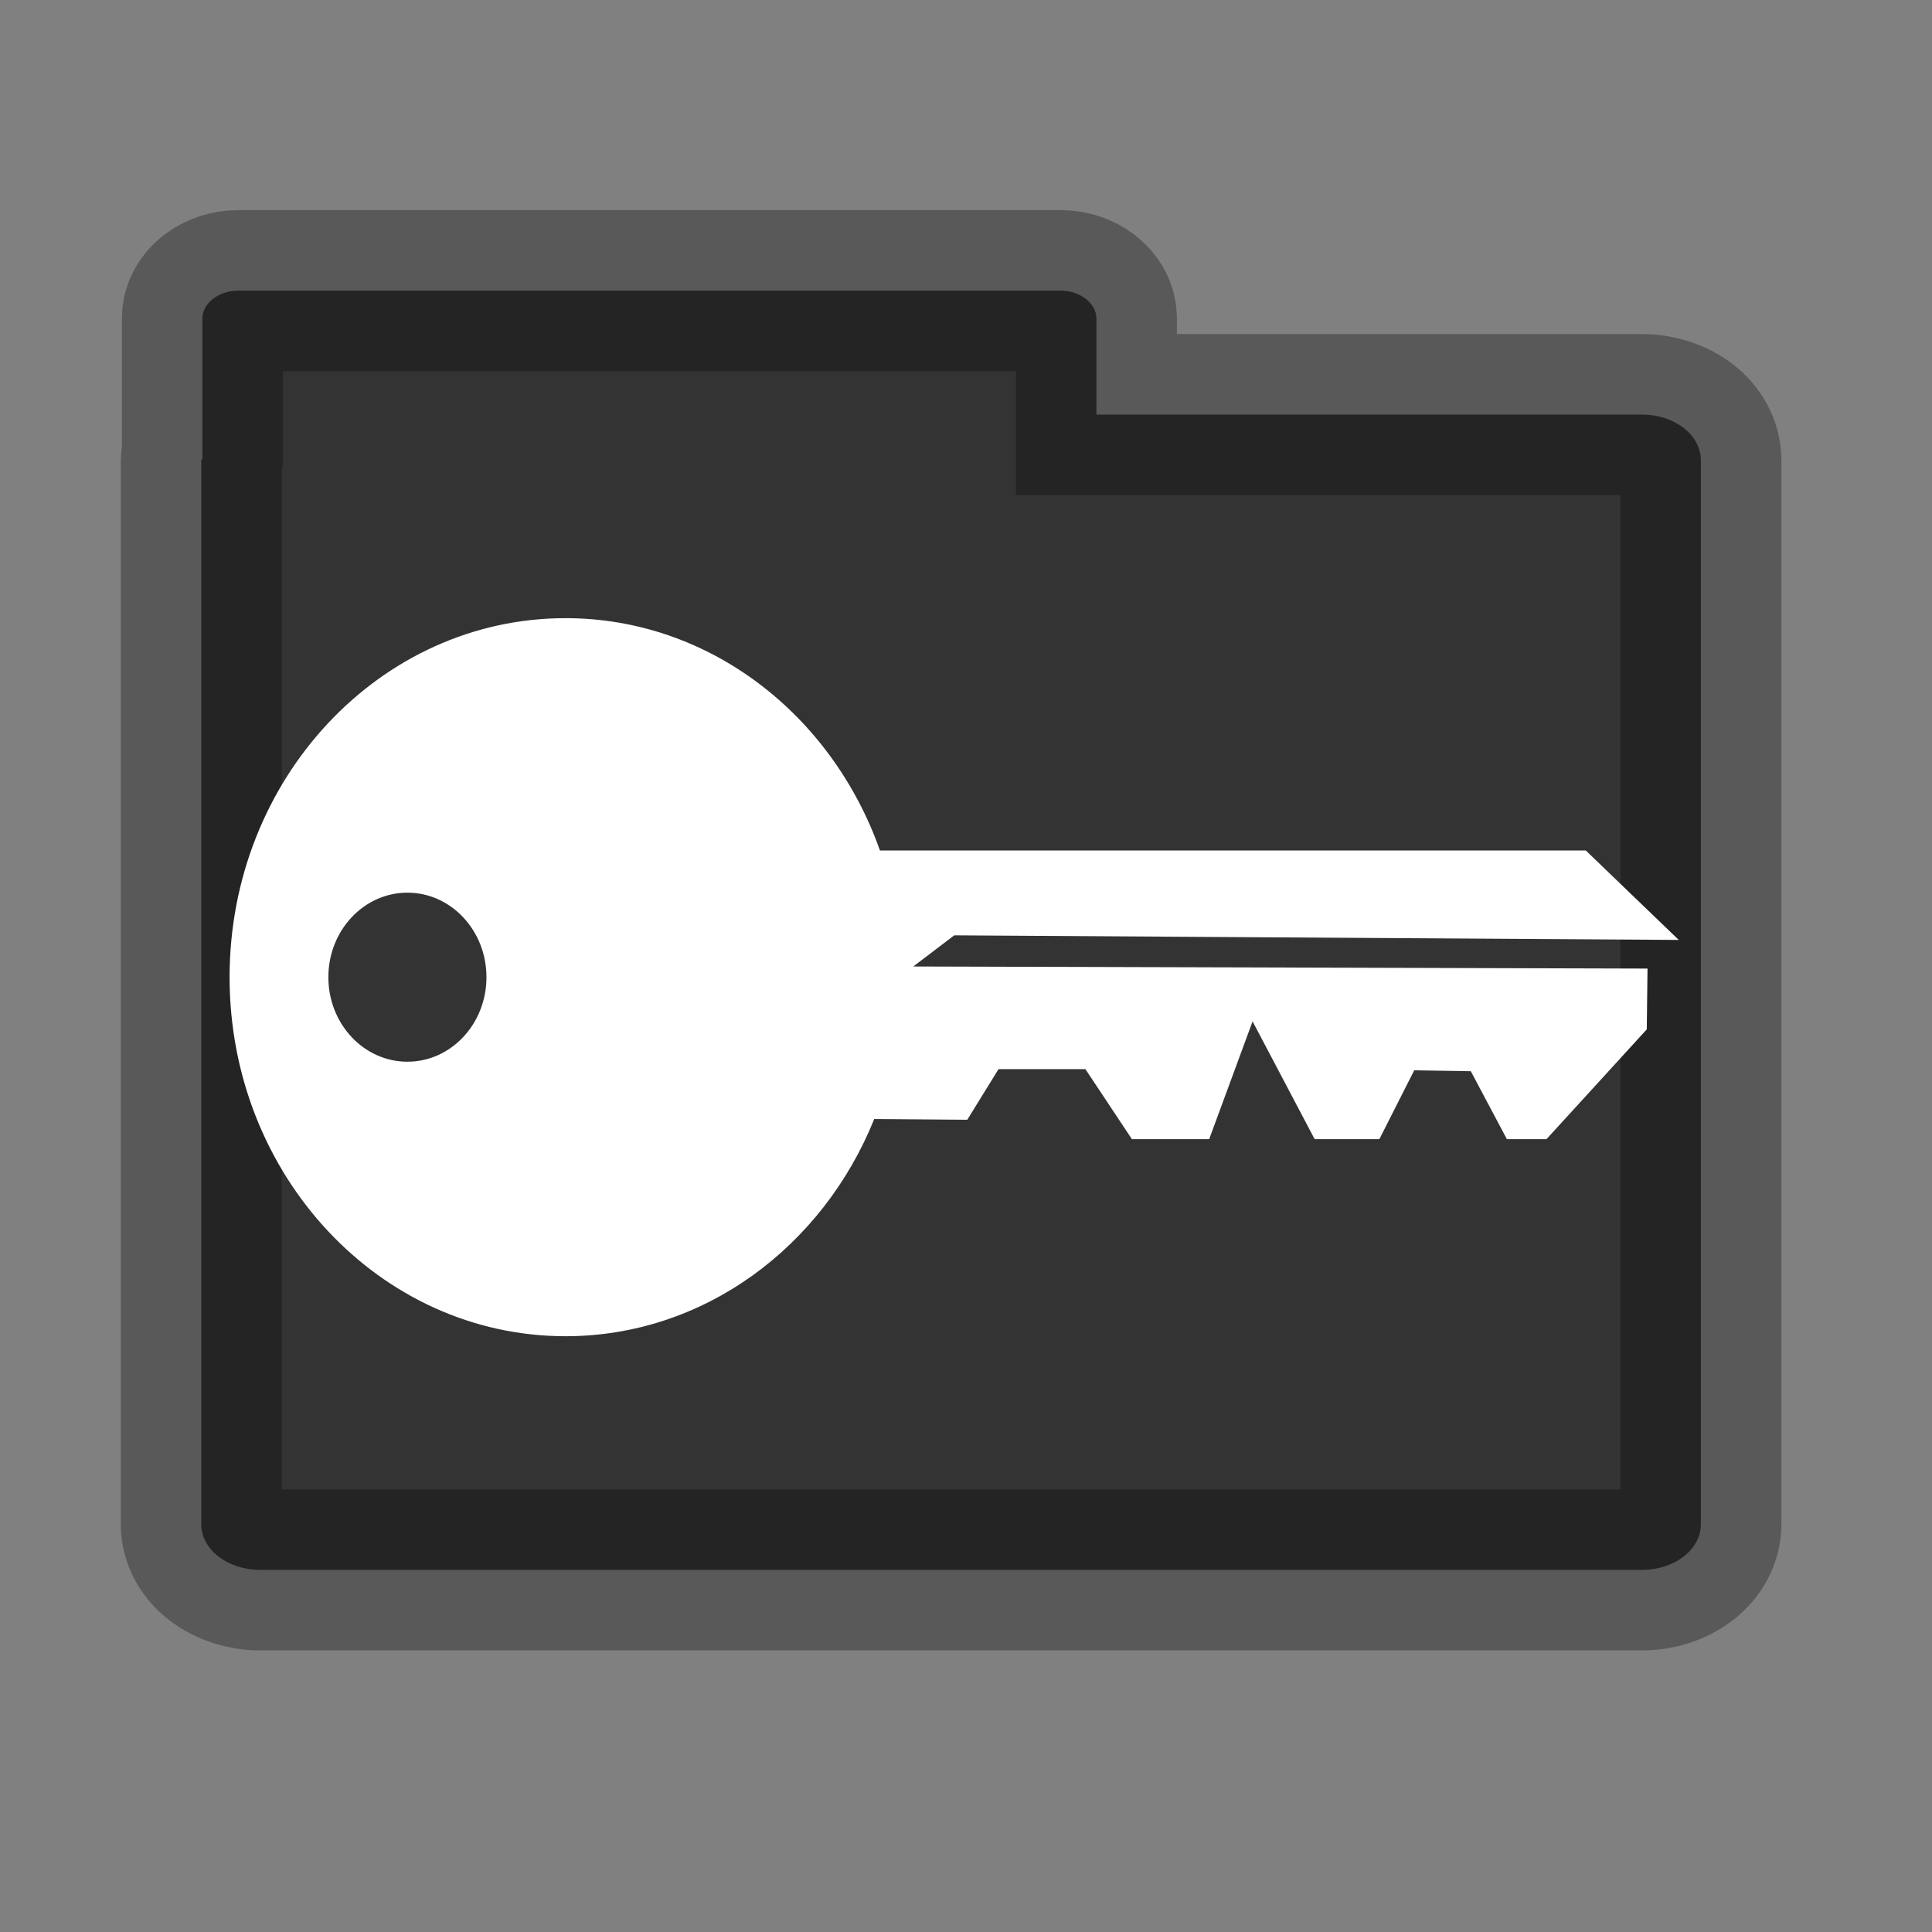 <?xml version="1.0" encoding="UTF-8" standalone="no"?>
<svg width="24px" height="24px" viewBox="0 0 24 24" version="1.1" xmlns="http://www.w3.org/2000/svg" xmlns:xlink="http://www.w3.org/1999/xlink" xmlns:sketch="http://www.bohemiancoding.com/sketch/ns">
    <rect x="0" y="0" width="24" height="24" fill="#808080" stroke="none"/>
    <!-- Generator: Sketch 3.1 (8751) - http://www.bohemiancoding.com/sketch -->
    <title>tfre_db_crypto_fileserver</title>
    <desc>Created with Sketch.</desc>
    <defs></defs>
    <g id="ADC" stroke="none" stroke-width="1" fill="none" fill-rule="evenodd" sketch:type="MSPage">
        <g id="adc_services" sketch:type="MSArtboardGroup" transform="translate(-127, -112)">
            <g id="tfre_db_crypto_fileserver" sketch:type="MSLayerGroup" transform="translate(127, 112)">
                <g id="folder-2" transform="translate(2.5, 3.75)" sketch:type="MSShapeGroup">
                    <g id="folder" stroke="#000000" stroke-opacity="0.303" stroke-width="2" fill="#000000" fill-opacity="0.6">
                        <g id="f">
                            <path d="M0.46,-0.14 C0.218,-0.14 0.014,0.018 0.014,0.206 L0.014,1.947 C0.014,1.956 1.24344979e-14,1.96 1.24344979e-14,1.969 L1.24344979e-14,15.183 C1.24344979e-14,15.499 0.327,15.752 0.734,15.752 L17.895,15.752 C18.302,15.752 18.629,15.499 18.629,15.183 L18.629,1.969 C18.629,1.653 18.302,1.4 17.895,1.4 L11.12,1.4 L11.12,0.206 C11.12,0.018 10.916,-0.14 10.674,-0.14 L0.46,-0.14 L0.46,-0.14 Z"></path>
                        </g>
                    </g>
                    <path d="M8.431,6.815 L17.199,6.815 L18.354,7.926 L9.354,7.869 L8.845,8.256 L17.966,8.282 L17.957,9.037 L16.711,10.401 L16.219,10.401 L15.771,9.557 L15.068,9.546 L14.635,10.401 L13.831,10.401 L13.06,8.938 L12.521,10.401 L11.561,10.401 L10.983,9.531 L9.904,9.531 L9.516,10.16 L8.36,10.151 C7.721,11.738 6.244,12.849 4.525,12.849 C2.22,12.849 0.352,10.852 0.352,8.389 C0.352,5.926 2.22,3.929 4.525,3.929 C6.311,3.929 7.835,5.128 8.431,6.815 Z M2.561,9.439 C3.103,9.439 3.543,8.969 3.543,8.389 C3.543,7.809 3.103,7.339 2.561,7.339 C2.019,7.339 1.579,7.809 1.579,8.389 C1.579,8.969 2.019,9.439 2.561,9.439 Z" id="Oval-8" fill="#FFFFFF"></path>
                </g>
            </g>
        </g>
    </g>
</svg>